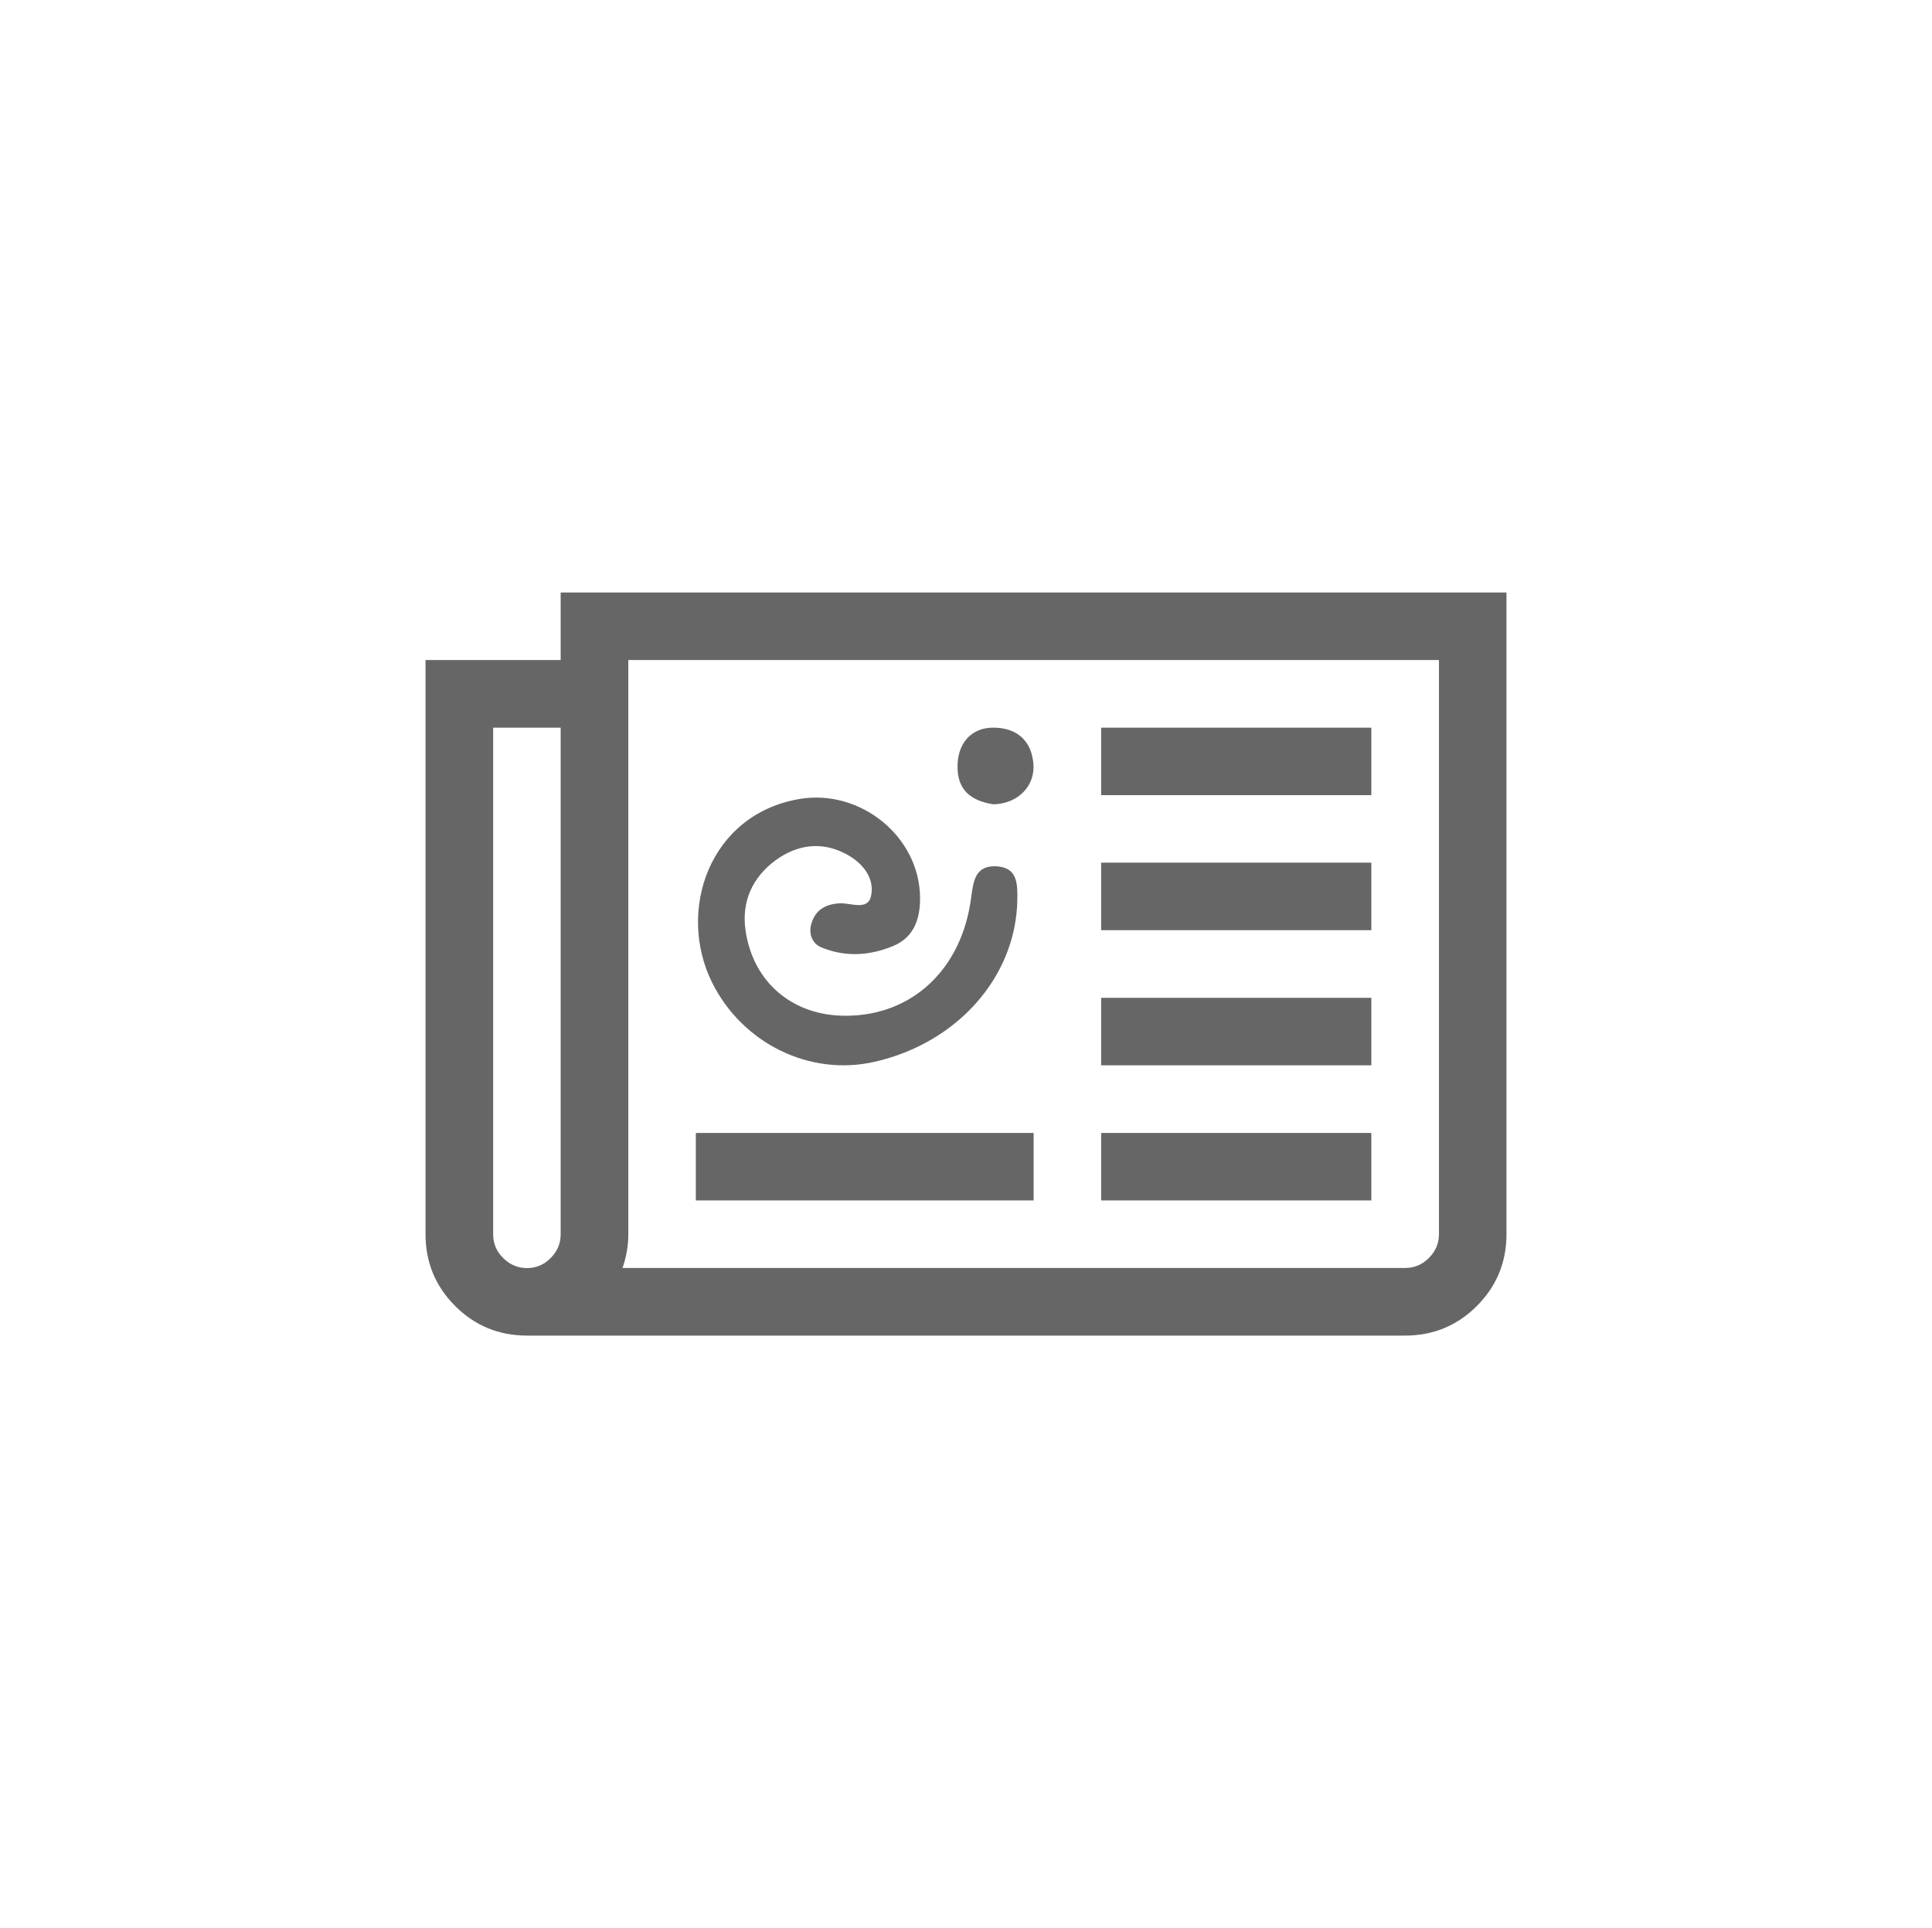 <?xml version="1.0" encoding="utf-8"?>
<!-- Generator: Adobe Illustrator 19.1.0, SVG Export Plug-In . SVG Version: 6.00 Build 0)  -->
<svg version="1.0" id="Layer_2" xmlns="http://www.w3.org/2000/svg" xmlns:xlink="http://www.w3.org/1999/xlink" x="0px" y="0px"
	 viewBox="290 -288.6 1539.6 1536.6" enable-background="new 290 -288.6 1539.6 1536.6" xml:space="preserve">
<g display="none" opacity="0.6">
	<g display="inline">
		<path fill="#E5FF1D" d="M1064.5,1258.1c431.6,1.1,778.7-343.8,778.5-773.6c-0.2-430-347.3-774.4-779.1-773.1
			c-428.7,1.3-771.6,342.2-773.9,769C287.7,910.8,632.5,1257,1064.5,1258.1z M1068.5,1218.9c-403-9.5-731.9-305.6-736.4-727.5
			c-4.3-405.4,300-734.7,732.1-738c416.5-3.1,735.2,320.2,737.9,733.8C1804.7,888.8,1471.3,1215.3,1068.5,1218.9z"/>
	</g>
	<path display="inline" fill="#E5FF1D" d="M1481.1,214.1c0.4-45.1-18.8-57.4-60.9-57.2c-236.8,1.2-473.6,0.3-710.4,1
		c-13.2,0-30.5-2.9-41.7,3c-31,2.1-23.7,34.4-23.8,55.9c-0.7,168.5,0.6,336.9-1,505.4c-0.4,45.1,18.8,57.4,60.9,57.2
		c236.8-1.2,473.6-0.3,710.4-1c13.2,0,30.5,2.9,41.7-3c31-2.1,23.7-34.4,23.8-55.9C1480.8,551,1479.5,382.5,1481.1,214.1z
		 M1084.7,723.5c-104.6,0-209.2-3-313.6,1.1c-58.4,2.3-73.2-19.8-72.1-74.4c3.1-143.9,1.4-287.9,0.6-431.9c0-1.9,0-3.9,0.1-5.9
		c2.7-0.1,5.3-0.2,7.8-0.2c110.7,0.8,221.4,0.4,332.1,0.4c104.6,0,209.2,3,313.6-1.1c58.4-2.3,73.2,19.8,72.1,74.4
		c-3.1,143.9-1.4,287.9-0.6,431.9c0,1.9,0,3.9-0.1,5.9c-2.7,0.1-5.3,0.2-7.8,0.2C1306.2,723.1,1195.4,723.5,1084.7,723.5z"/>
</g>
<g>
	<g>
		<path fill="#666666" d="M1113.7,614.3v53.8H844.5v-53.8H1113.7z M1382.8,614.3v53.8h-215.3v-53.8H1382.8z M1382.8,506.6v53.8
			h-215.3v-53.8H1382.8z M1382.8,398.9v53.8h-215.3v-53.8H1382.8z M1382.8,291.3v53.8h-215.3v-53.8H1382.8z M736.8,695V291.3H683
			v403.8c0,7.3,2.6,13.6,8,18.9c5.3,5.3,11.7,8,18.9,8c7.2,0,13.6-2.6,18.9-8C734.2,708.6,736.8,702.3,736.8,695z M1436.7,695V237.4
			h-646V695c0,9.3-1.6,18.2-4.6,26.9h623.7c7.3,0,13.6-2.6,18.9-8C1434,708.6,1436.7,702.3,1436.7,695z M1490.5,183.6V695
			c0,22.4-7.9,41.5-23.6,57.2c-15.7,15.7-34.8,23.6-57.2,23.6H709.9c-22.4,0-41.5-7.9-57.2-23.6c-15.7-15.7-23.6-34.8-23.6-57.2
			V237.4h107.7v-53.8H1490.5z"/>
		<g>
			<g>
				<path fill="#666666" d="M964.6,520.9c52.5-0.3,91.9-37.1,99.3-94.1c1.8-13.6,3.4-25.7,19.9-25c17.4,0.8,17.1,14.4,16.9,27.3
					c-1.3,60.9-47.8,113.5-113.7,128.5c-51.5,11.8-105.4-14.5-129.6-63.3c-28.3-57.3-2-134.2,70-146.2c48.2-8,95.5,29.9,95.8,78.9
					c0.1,16.6-4.8,31.4-21.4,38.3c-18.7,7.8-38.3,9-57.3,1.1c-7.3-3-10.3-10.8-7.9-18.9c3.1-10.8,11-15.4,22.1-16.2
					c9-0.6,22.8,6.2,25.4-5.7c3.2-14.6-6.9-26.8-20.1-33.7c-19.3-10.2-38.7-7.4-55.8,5c-18.5,13.6-27.4,32.8-24.1,55.9
					C890.1,494.6,922.1,521.3,964.6,520.9z"/>
				<path fill="#666666" d="M1081.7,352.4c-14.1-2.2-27.7-8.3-28.6-27.7c-1-20.5,10.8-34,29.6-33.4c18,0.5,29.2,10.5,30.8,28.6
					C1115.1,337.5,1101.5,351.9,1081.7,352.4z"/>
			</g>
		</g>
	</g>
</g>
</svg>
